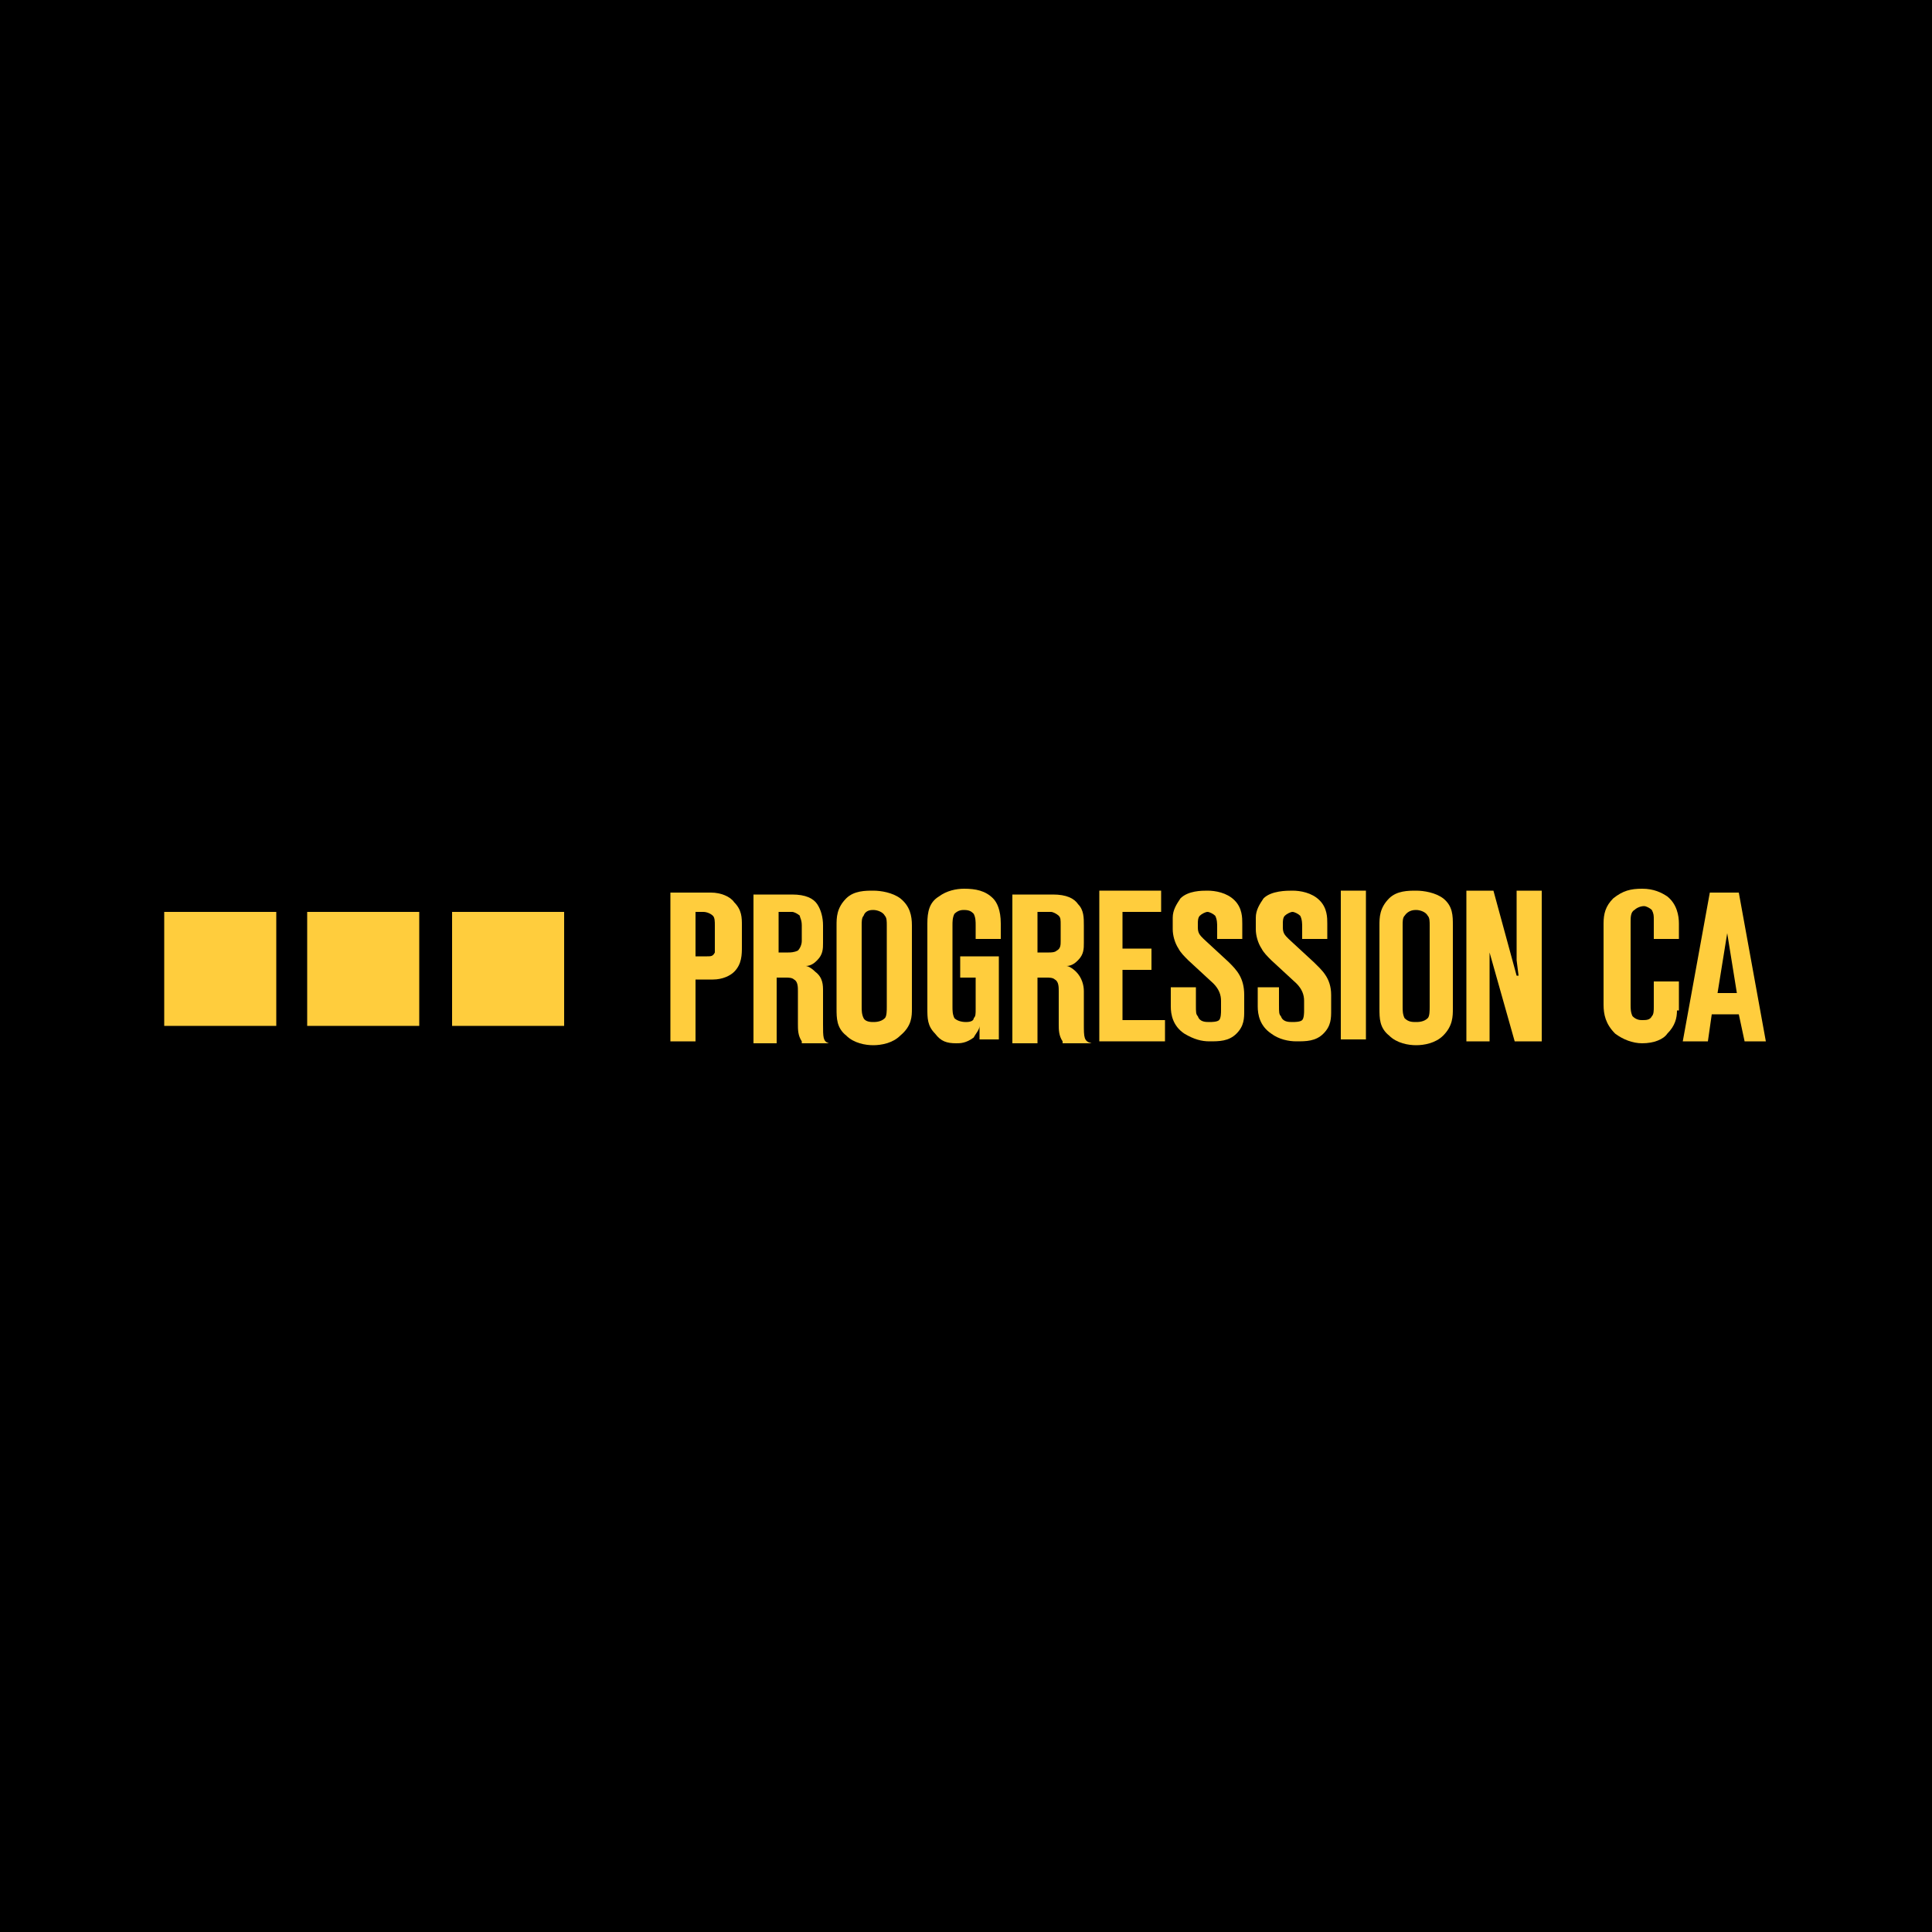 <?xml version="1.0" encoding="utf-8"?>
<!-- Generator: Adobe Illustrator 19.2.1, SVG Export Plug-In . SVG Version: 6.00 Build 0)  -->
<svg version="1.1" id="Layer_1" xmlns="http://www.w3.org/2000/svg" xmlns:xlink="http://www.w3.org/1999/xlink" x="0px" y="0px"
	 width="100px" height="100px" viewBox="0 0 100 100" style="enable-background:new 0 0 100 100;" xml:space="preserve">
<style type="text/css">
	.st0{fill:#FFCD3D;}
</style>
<g>
	<rect y="0" width="100" height="100"/>
	<rect x="8.5" y="47.2" class="st0" width="5.8" height="5.9"/>
	<rect x="15.9" y="47.2" class="st0" width="5.8" height="5.9"/>
	<rect x="23.4" y="47.2" class="st0" width="5.8" height="5.9"/>
	<path class="st0" d="M34.7,53.9v-7.7h2.1c0.5,0,1,0.2,1.2,0.5c0.4,0.4,0.4,0.8,0.4,1.2V49c0,0.4,0,0.9-0.4,1.3
		c-0.2,0.2-0.6,0.4-1.1,0.4c-0.3,0-0.6,0-0.9,0v3.2H34.7z M36.6,49.5L36.6,49.5c0.2,0,0.3,0,0.4-0.2c0,0,0-0.2,0-0.6v-0.8
		c0-0.2,0-0.4-0.1-0.5c-0.1-0.1-0.3-0.2-0.5-0.2H36v2.3H36.6z"/>
	<path class="st0" d="M41.5,53.9c-0.2-0.3-0.2-0.6-0.2-0.9v-1.7c0-0.2,0-0.5-0.2-0.6c-0.1-0.1-0.3-0.1-0.4-0.1h-0.5v3.4H39v-7.7H41
		c0.7,0,1.1,0.2,1.3,0.5c0.2,0.3,0.3,0.7,0.3,1.1v0.9c0,0.3,0,0.6-0.3,0.9c-0.1,0.1-0.3,0.3-0.6,0.3v0c0.1,0,0.3,0.1,0.5,0.3
		c0.4,0.3,0.4,0.7,0.4,1v1.7c0,0.7,0,0.9,0.3,1v0H41.5z M40.8,49.3L40.8,49.3c0.1,0,0.3,0,0.5-0.1c0.1-0.1,0.2-0.3,0.2-0.5v-0.8
		c0-0.3-0.1-0.4-0.1-0.5c-0.1-0.1-0.3-0.2-0.4-0.2h-0.7v2.1H40.8z"/>
	<path class="st0" d="M47.2,52.2c0,0.4,0,0.9-0.6,1.4c-0.4,0.4-1,0.5-1.4,0.5c-0.4,0-1-0.1-1.4-0.5c-0.5-0.4-0.5-0.9-0.5-1.4v-4.3
		c0-0.4,0-0.9,0.5-1.4c0.4-0.4,1-0.4,1.4-0.4c0.4,0,1,0.1,1.4,0.4c0.5,0.4,0.6,0.9,0.6,1.4V52.2z M44.6,52.1L44.6,52.1
		c0,0.2,0,0.4,0.1,0.6c0.1,0.2,0.4,0.2,0.5,0.2c0.1,0,0.4,0,0.6-0.2c0.1-0.1,0.1-0.4,0.1-0.6v-4.2c0-0.2,0-0.4-0.1-0.5
		c-0.1-0.2-0.4-0.3-0.6-0.3c-0.1,0-0.4,0-0.5,0.3c-0.1,0.1-0.1,0.3-0.1,0.5V52.1z"/>
	<path class="st0" d="M50.4,50.6h-0.7v-1.1h2v4.3h-1v-0.7h0c0,0.2-0.2,0.4-0.3,0.6C50,54,49.7,54,49.5,54c-0.5,0-0.8-0.1-1.1-0.5
		c-0.4-0.4-0.4-0.8-0.4-1.3v-4.4c0-0.6,0.1-1.1,0.6-1.4c0.4-0.3,0.9-0.4,1.3-0.4c0.6,0,1.1,0.1,1.5,0.5c0.2,0.2,0.4,0.6,0.4,1.3v0.8
		h-1.3v-0.7c0-0.2,0-0.4-0.1-0.6c-0.1-0.1-0.2-0.2-0.5-0.2c-0.1,0-0.3,0-0.5,0.2c-0.1,0.2-0.1,0.4-0.1,0.6v4.2c0,0.2,0,0.4,0.1,0.6
		c0.1,0.1,0.3,0.2,0.6,0.2c0.3,0,0.4-0.1,0.4-0.2c0.1-0.1,0.1-0.2,0.1-0.5V50.6z"/>
	<path class="st0" d="M55,53.9c-0.2-0.3-0.2-0.6-0.2-0.9v-1.7c0-0.2,0-0.5-0.2-0.6c-0.1-0.1-0.3-0.1-0.4-0.1h-0.5v3.4h-1.3v-7.7h2.1
		c0.7,0,1.1,0.2,1.3,0.5c0.3,0.3,0.3,0.7,0.3,1.1v0.9c0,0.3,0,0.6-0.3,0.9c-0.1,0.1-0.3,0.3-0.6,0.3v0c0.1,0,0.3,0.1,0.5,0.3
		c0.3,0.3,0.4,0.7,0.4,1v1.7c0,0.7,0,0.9,0.4,1v0H55z M54.3,49.3L54.3,49.3c0.1,0,0.3,0,0.4-0.1c0.2-0.1,0.2-0.3,0.2-0.5v-0.8
		c0-0.3,0-0.4-0.1-0.5c-0.1-0.1-0.3-0.2-0.4-0.2h-0.7v2.1H54.3z"/>
	<polygon class="st0" points="56.9,46.1 60.1,46.1 60.1,47.2 58.1,47.2 58.1,49.1 59.6,49.1 59.6,50.2 58.1,50.2 58.1,52.8 
		60.3,52.8 60.3,53.9 56.9,53.9 	"/>
	<path class="st0" d="M61.9,51.3V52c0,0.4,0,0.5,0.1,0.6c0.1,0.3,0.4,0.3,0.6,0.3c0.1,0,0.4,0,0.5-0.1c0.1-0.1,0.1-0.4,0.1-0.5v-0.5
		c0-0.3-0.1-0.6-0.4-0.9l-1.3-1.2c-0.2-0.2-0.4-0.4-0.5-0.6c-0.2-0.3-0.3-0.7-0.3-1v-0.6c0-0.4,0.2-0.7,0.4-1
		c0.4-0.4,1.1-0.4,1.4-0.4c0.4,0,1,0.1,1.4,0.5c0.4,0.4,0.4,0.9,0.4,1.2v0.8h-1.3v-0.6c0-0.2,0-0.4-0.1-0.6
		c-0.1-0.1-0.3-0.2-0.4-0.2c-0.1,0-0.3,0.1-0.4,0.2c-0.1,0.1-0.1,0.3-0.1,0.4V48c0,0.3,0.1,0.4,0.3,0.6l1.3,1.2
		c0.4,0.4,0.8,0.8,0.8,1.7v0.8c0,0.4,0,0.8-0.4,1.2c-0.4,0.4-0.9,0.4-1.4,0.4c-0.4,0-0.8-0.1-1.3-0.4c-0.6-0.4-0.7-1-0.7-1.4v-1
		H61.9z"/>
	<path class="st0" d="M66.2,51.3V52c0,0.4,0,0.5,0.1,0.6c0.1,0.3,0.4,0.3,0.6,0.3c0.1,0,0.4,0,0.5-0.1s0.1-0.4,0.1-0.5v-0.5
		c0-0.3-0.1-0.6-0.4-0.9l-1.3-1.2c-0.2-0.2-0.4-0.4-0.5-0.6c-0.2-0.3-0.3-0.7-0.3-1v-0.6c0-0.4,0.2-0.7,0.4-1
		c0.4-0.4,1.2-0.4,1.5-0.4c0.4,0,1,0.1,1.4,0.5c0.4,0.4,0.4,0.9,0.4,1.2v0.8h-1.3v-0.6c0-0.2,0-0.4-0.1-0.6
		c-0.1-0.1-0.3-0.2-0.4-0.2c-0.1,0-0.3,0.1-0.4,0.2c-0.1,0.1-0.1,0.3-0.1,0.4V48c0,0.3,0.1,0.4,0.3,0.6l1.3,1.2
		c0.4,0.4,0.9,0.8,0.9,1.7v0.8c0,0.4,0,0.8-0.4,1.2c-0.4,0.4-0.9,0.4-1.4,0.4c-0.4,0-0.9-0.1-1.3-0.4c-0.6-0.4-0.7-1-0.7-1.4v-1
		H66.2z"/>
	<rect x="69.4" y="46.1" class="st0" width="1.3" height="7.7"/>
	<path class="st0" d="M75.2,52.2c0,0.4,0,0.9-0.5,1.4c-0.4,0.4-1,0.5-1.4,0.5c-0.4,0-1-0.1-1.4-0.5c-0.5-0.4-0.5-0.9-0.5-1.4v-4.3
		c0-0.4,0-0.9,0.5-1.4c0.4-0.4,1-0.4,1.4-0.4c0.4,0,1,0.1,1.4,0.4c0.5,0.4,0.5,0.9,0.5,1.4V52.2z M72.6,52.1L72.6,52.1
		c0,0.2,0,0.4,0.1,0.6c0.2,0.2,0.4,0.2,0.6,0.2c0.1,0,0.4,0,0.6-0.2c0.1-0.1,0.1-0.4,0.1-0.6v-4.2c0-0.2,0-0.4-0.1-0.5
		c-0.1-0.2-0.4-0.3-0.6-0.3c-0.1,0-0.4,0-0.6,0.3c-0.1,0.1-0.1,0.3-0.1,0.5V52.1z"/>
	<polygon class="st0" points="78.4,53.9 77.1,49.3 77.1,49.3 77.1,50.2 77.1,53.9 75.9,53.9 75.9,46.1 77.3,46.1 78.5,50.5 
		78.6,50.5 78.5,49.7 78.5,46.1 79.8,46.1 79.8,53.9 	"/>
	<path class="st0" d="M86.8,52.3c0,0.4-0.1,0.8-0.5,1.2C86.1,53.8,85.6,54,85,54c-0.5,0-1-0.2-1.4-0.5C83.1,53,83,52.5,83,52v-4.2
		c0-0.5,0.1-0.9,0.5-1.3C84,46.1,84.4,46,85,46c0.6,0,1,0.2,1.3,0.4c0.5,0.4,0.6,1,0.6,1.4v0.8h-1.3v-1c0-0.2,0-0.3-0.1-0.5
		c-0.1-0.1-0.3-0.2-0.4-0.2c-0.2,0-0.4,0.1-0.5,0.2c-0.2,0.1-0.2,0.4-0.2,0.6v4.3c0,0.2,0,0.4,0.1,0.6c0.2,0.2,0.4,0.2,0.5,0.2
		c0.2,0,0.4,0,0.5-0.2c0.1-0.1,0.1-0.3,0.1-0.5v-1.3h1.3V52.3z"/>
	<path class="st0" d="M90.3,53.9L90,52.5h-1.4l-0.2,1.4h-1.3l1.4-7.7h1.5l1.4,7.7H90.3z M89.9,51.4L89.9,51.4l-0.5-3.1h0l-0.5,3.1
		H89.9z"/>
</g>
</svg>
